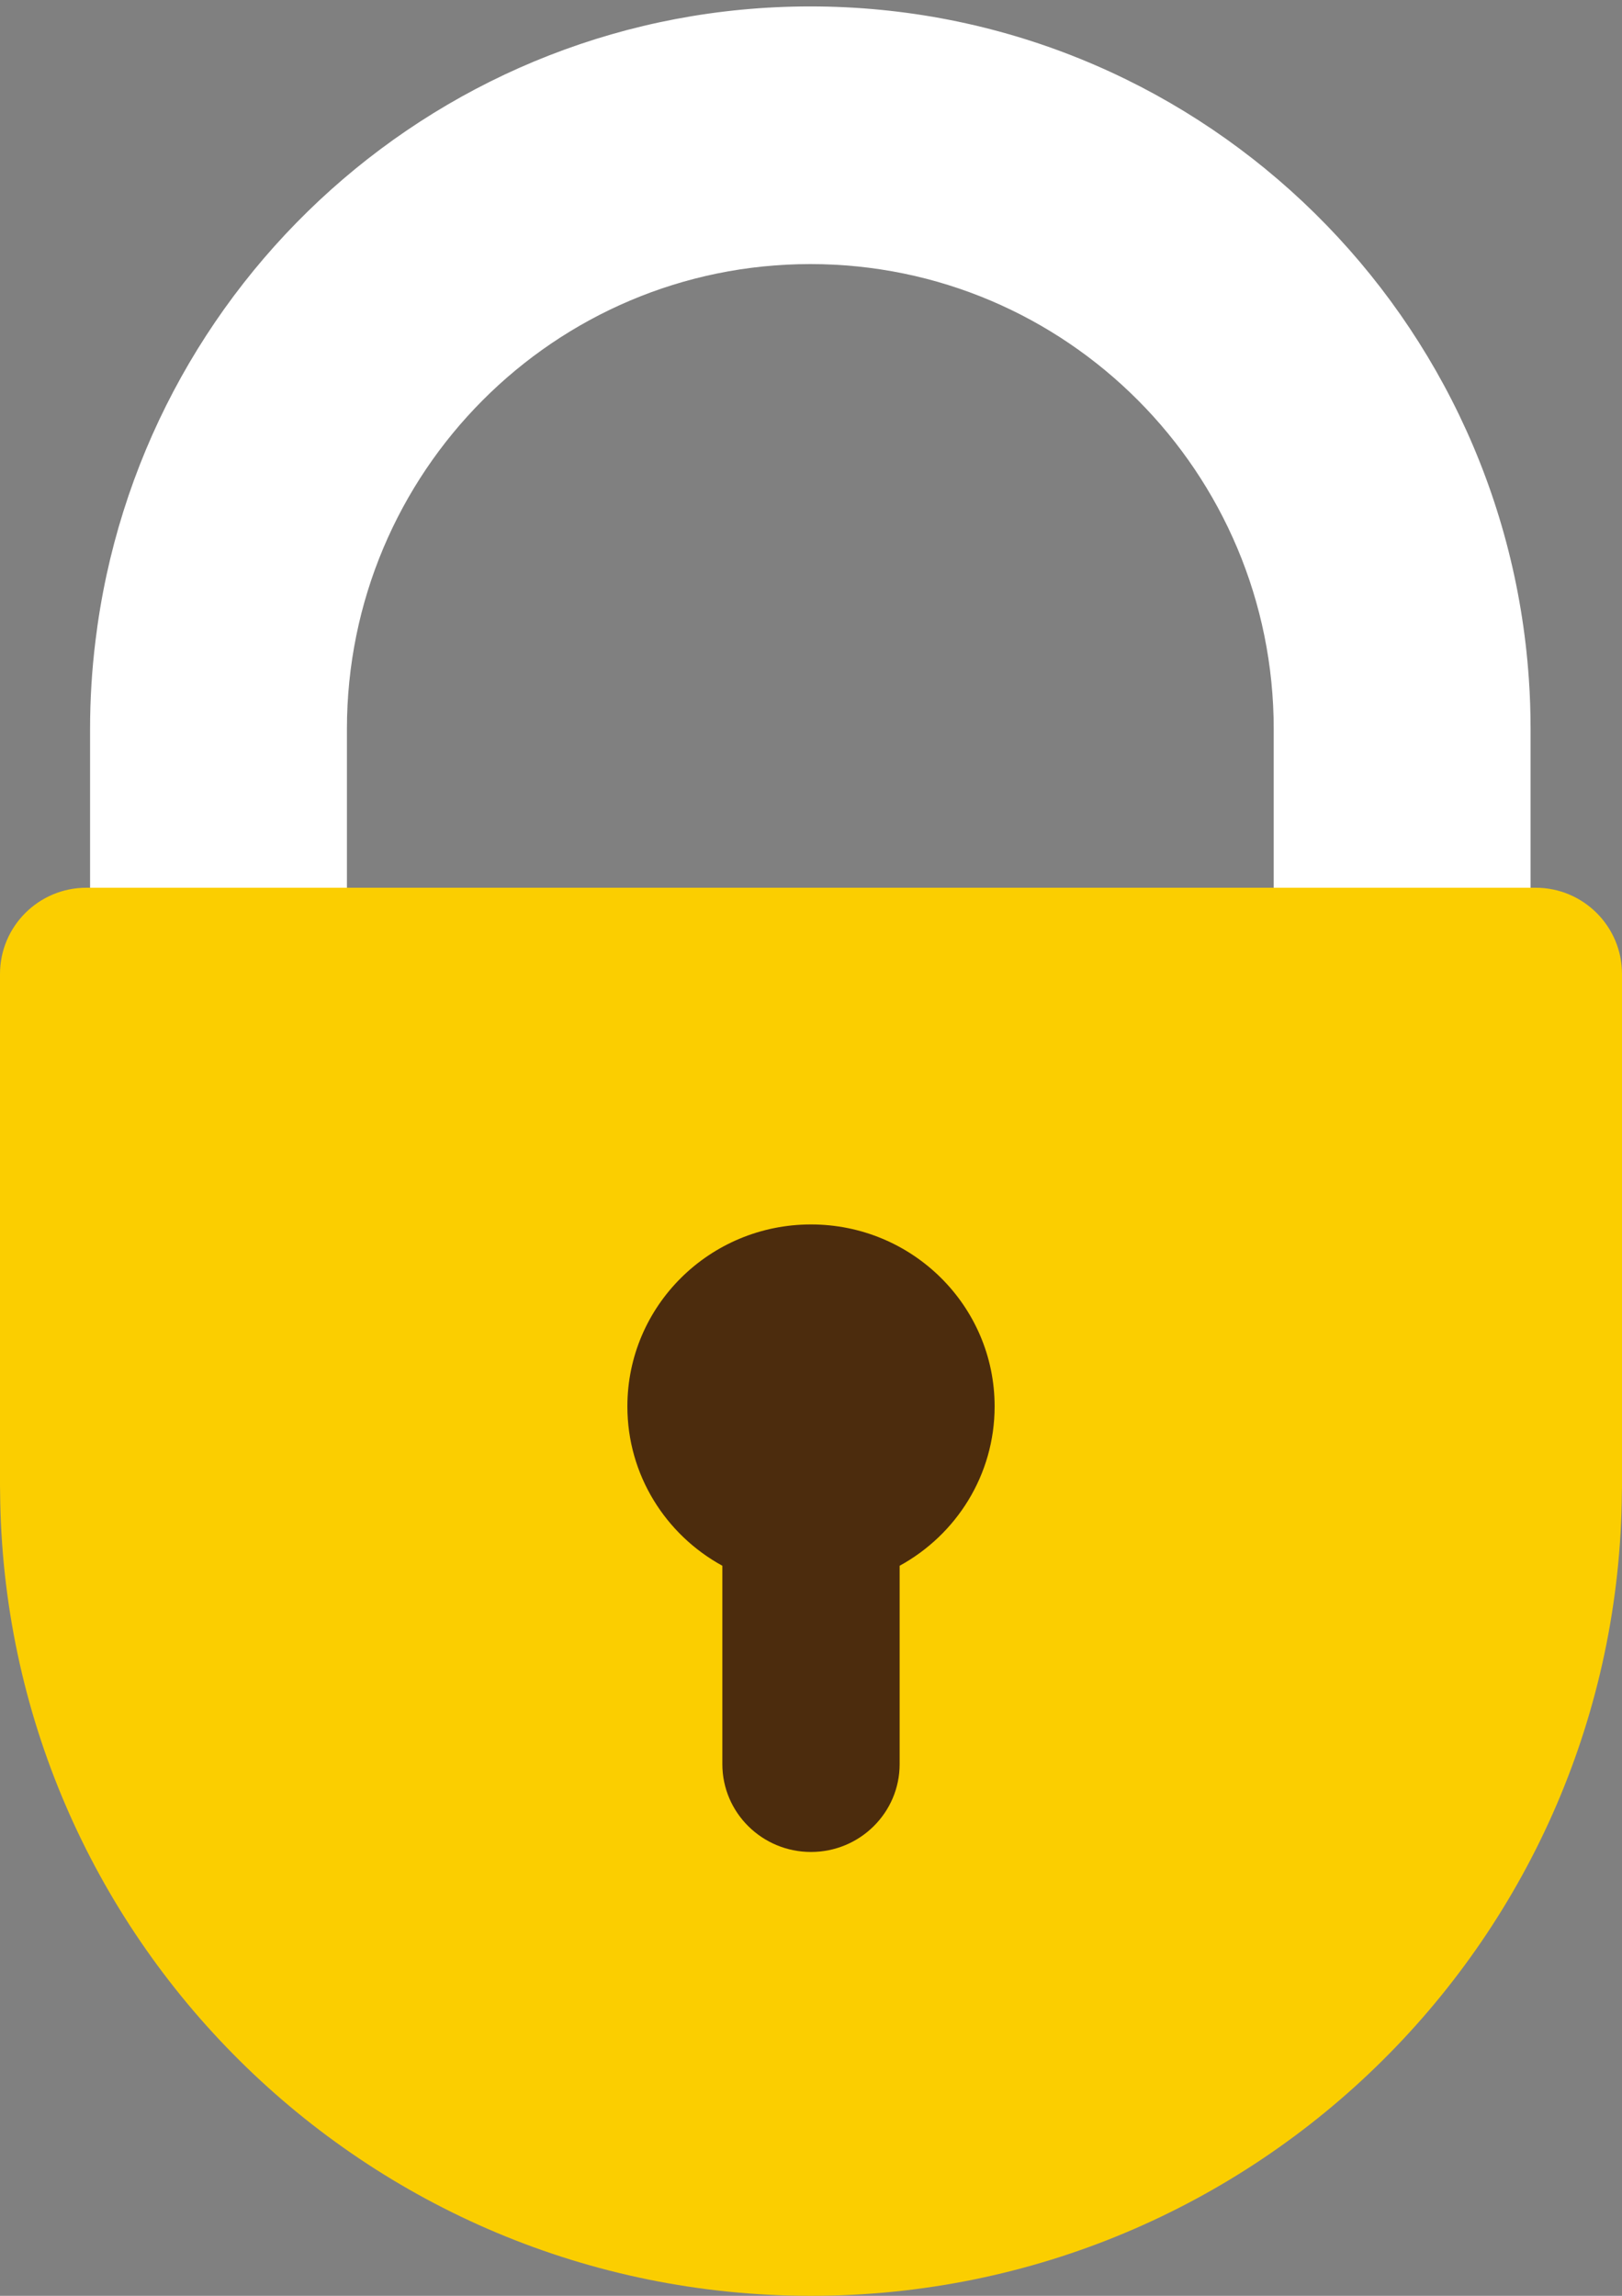 <?xml version="1.0" encoding="UTF-8"?>
<svg width="212px" height="300px" viewBox="0 0 212 300" version="1.1" xmlns="http://www.w3.org/2000/svg" xmlns:xlink="http://www.w3.org/1999/xlink">
    <rect x="0" y="0" width="212" height="300" fill="#808080" stroke="none"/>
    <!-- Generator: Sketch 50.2 (55047) - http://www.bohemiancoding.com/sketch -->
    <title>locker</title>
    <desc>Created with Sketch.</desc>
    <defs></defs>
    <g id="Desktop" stroke="none" stroke-width="1" fill="none" fill-rule="evenodd">
        <g id="Desktop-/-3.0.Internal_C10_Q2" transform="translate(-614, -340)">
            <g id="content" transform="translate(331, 150)">
                <g id="locker" transform="translate(283, 190)">
                    <g id="Group-2" transform="translate(11, 0)">
                        <polygon id="Fill-1" fill="#DAD9E0" points="161.494 130.662 181.978 130.662 181.978 110.111 161.494 110.111"></polygon>
                        <polygon id="Fill-2" fill="#FFFFFF" points="154.648 133.938 188.824 133.938 188.824 125.003 154.648 125.003"></polygon>
                        <path d="M189.05,95.279 L189.05,116.628 L155.479,116.628 L155.479,95.279 C155.479,61.719 128.369,34.508 94.917,34.508 C61.453,34.508 34.343,61.719 34.343,95.279 L34.343,192.184 L0.772,192.184 L0.772,95.279 C0.772,91.383 1.009,87.547 1.473,83.782 C7.113,37.046 46.799,0.84 94.917,0.84 C144.709,0.84 185.464,39.619 188.826,88.715 C188.979,90.883 189.05,93.075 189.05,95.279" id="Fill-3" fill="#FFFFFF"></path>
                    </g>
                    <path d="M212,127.276 L212,194.122 C212,194.384 212,194.646 211.987,194.908 C211.571,253.027 164.284,300 106.005,300 C47.717,300 0.43,253.027 0.012,194.908 C0,194.646 0,194.384 0,194.122 L0,127.276 C0,121.049 5.055,116 11.301,116 L200.7,116 C206.946,116 212,121.049 212,127.276" id="Fill-5" fill="#FBCE00"></path>
                    <path d="M130,183.78 C130,170.646 119.255,160 105.999,160 C92.745,160 82,170.646 82,183.78 C82,192.748 87.015,200.55 94.413,204.601 L94.413,230.521 C94.413,236.86 99.602,242 105.999,242 C112.398,242 117.586,236.86 117.586,230.521 L117.586,204.601 C124.984,200.55 130,192.748 130,183.78" id="Fill-8" fill="#4C2C0D"></path>
                </g>
            </g>
        </g>
    </g>
</svg>